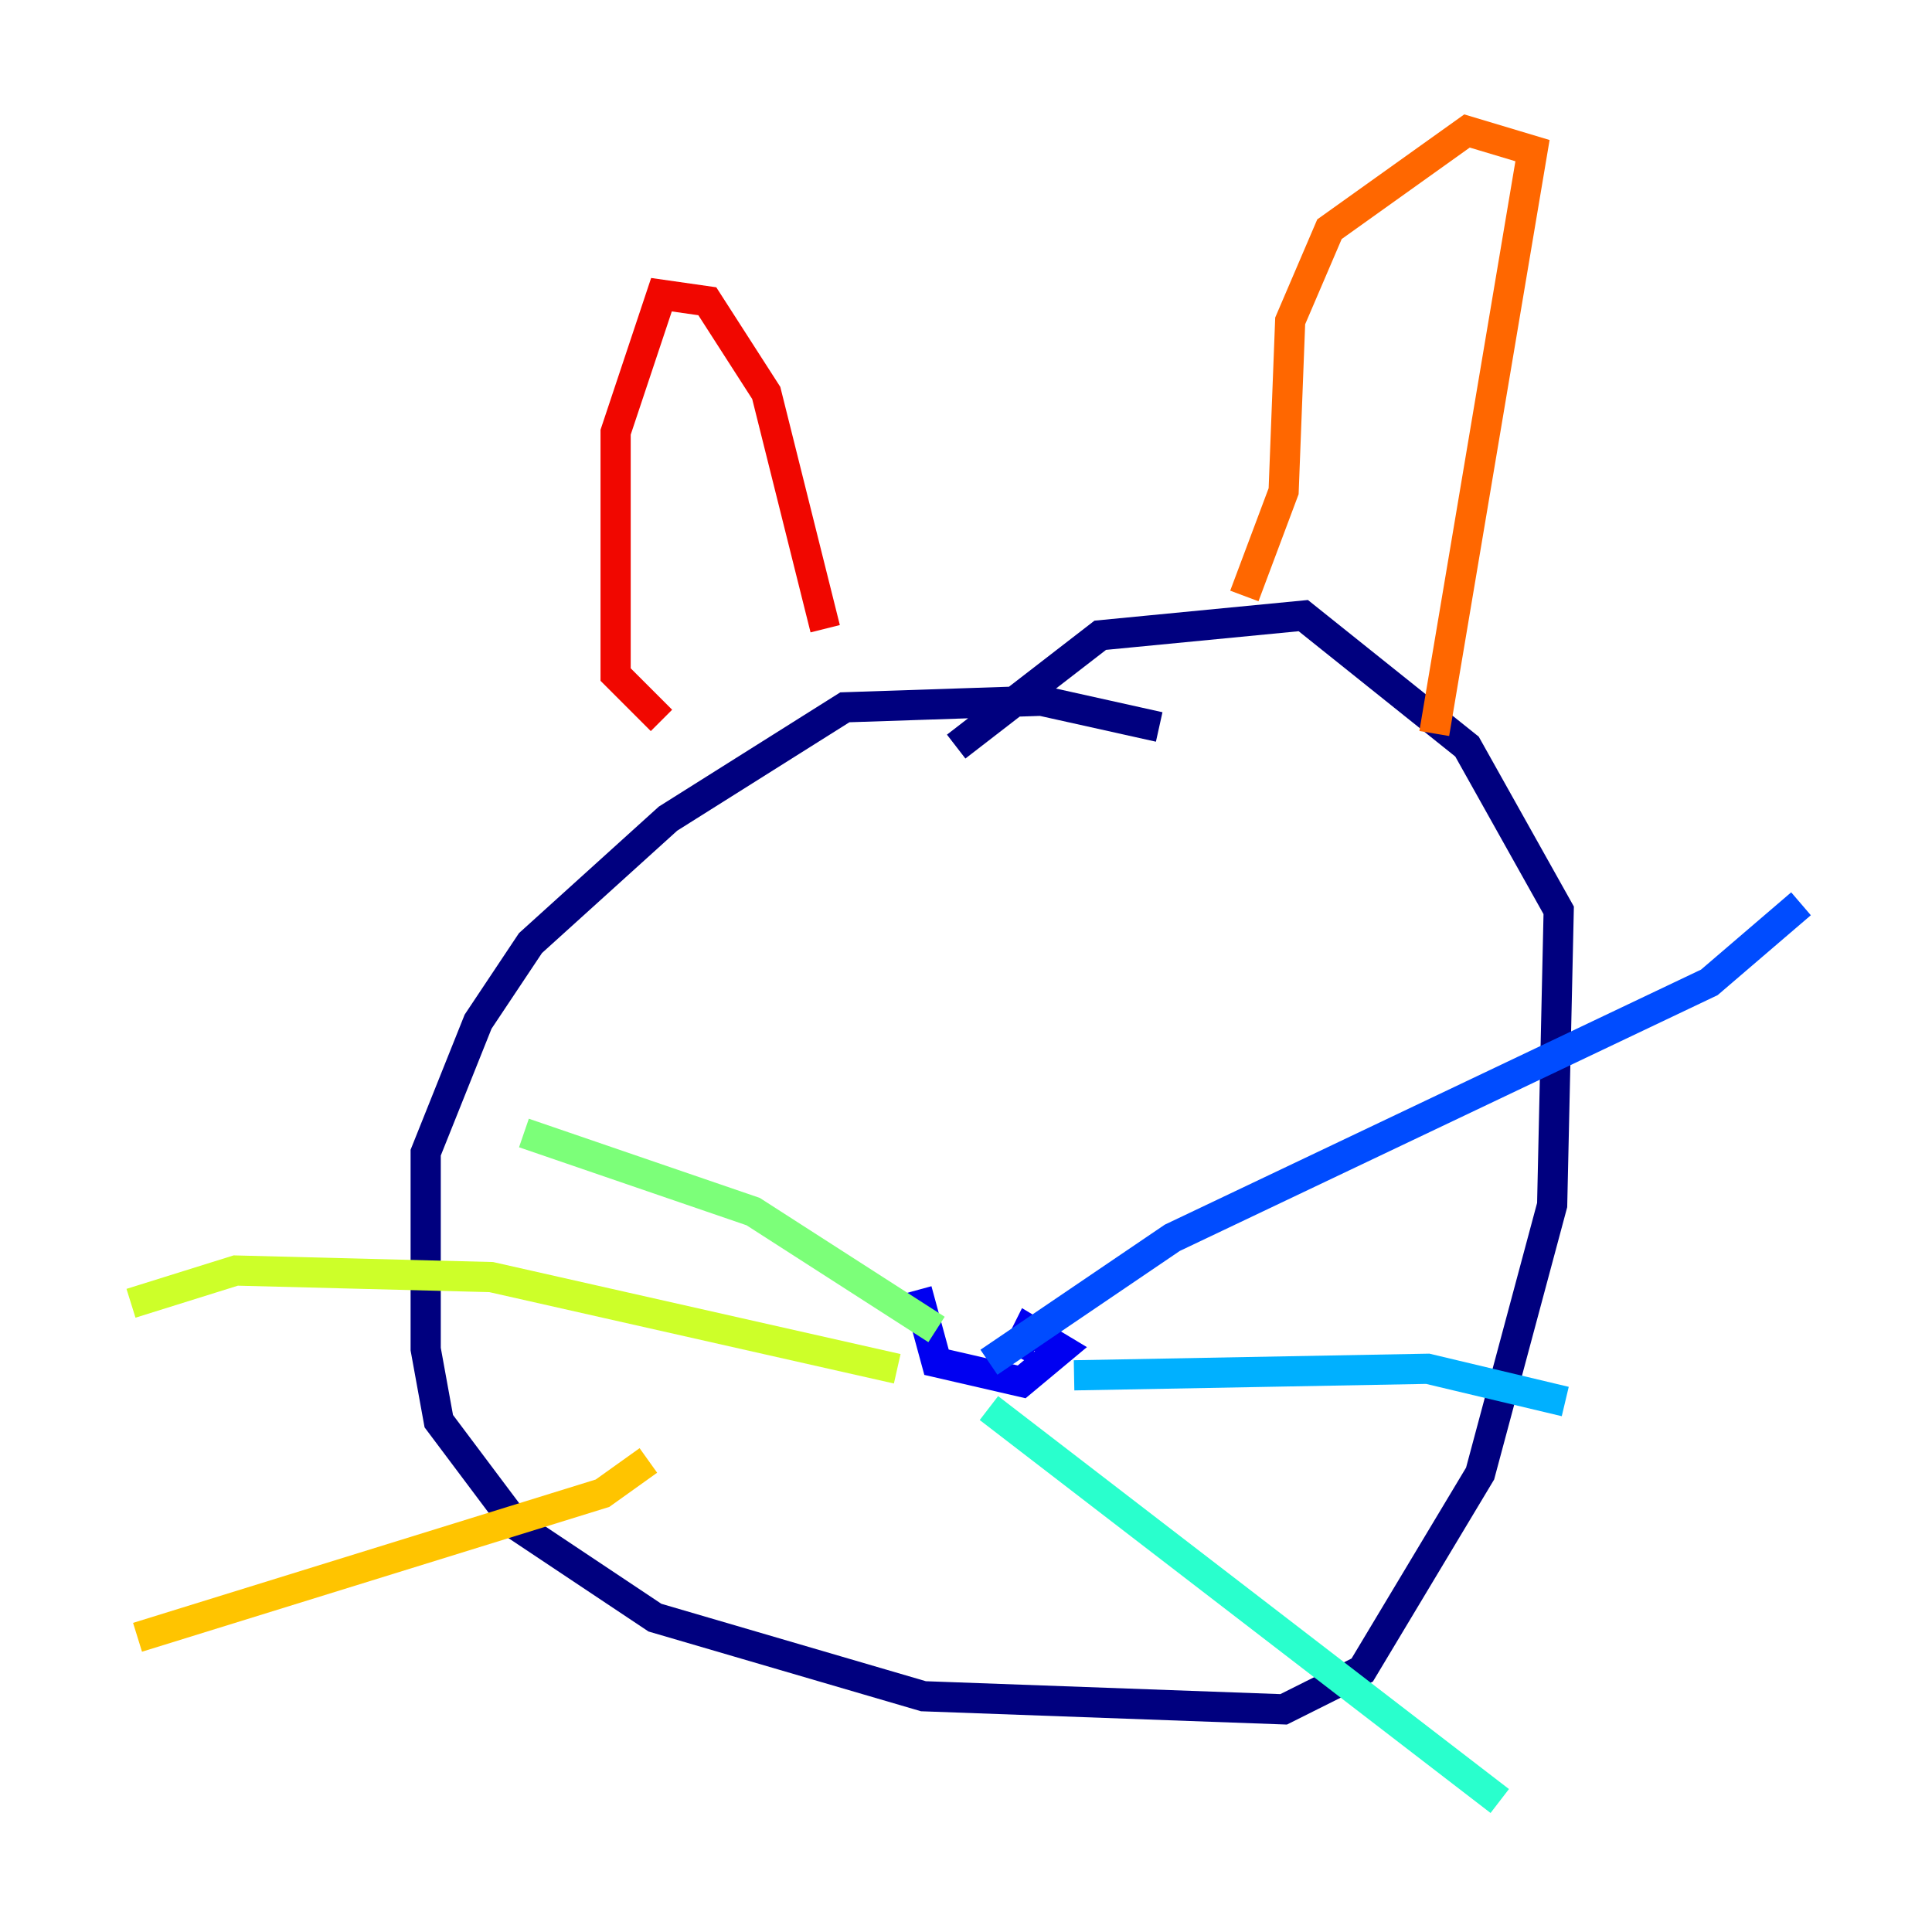 <?xml version="1.0" encoding="utf-8" ?>
<svg baseProfile="tiny" height="128" version="1.2" viewBox="0,0,128,128" width="128" xmlns="http://www.w3.org/2000/svg" xmlns:ev="http://www.w3.org/2001/xml-events" xmlns:xlink="http://www.w3.org/1999/xlink"><defs /><polyline fill="none" points="76.8,48.163 68.99,46.427 55.973,46.861 44.258,54.237 35.146,62.481 31.675,67.688 28.203,76.366 28.203,89.383 29.071,94.156 34.278,101.098 43.39,107.173 61.18,112.38 85.044,113.248 90.251,110.644 98.061,97.627 102.834,79.837 103.268,60.312 97.193,49.464 86.346,40.786 72.895,42.088 63.349,49.464" stroke="#00007f" stroke-width="2" /><polyline fill="none" points="60.746,85.478 62.047,90.251 67.688,91.552 70.291,89.383 68.122,88.081 67.254,89.817" stroke="#0000f1" stroke-width="2" /><polyline fill="none" points="65.519,90.251 77.668,82.007 113.248,65.085 119.322,59.878" stroke="#004cff" stroke-width="2" /><polyline fill="none" points="71.159,91.119 94.59,90.685 103.702,92.854" stroke="#00b0ff" stroke-width="2" /><polyline fill="none" points="65.519,93.288 99.363,119.322" stroke="#29ffcd" stroke-width="2" /><polyline fill="none" points="62.047,88.081 49.898,80.271 34.712,75.064" stroke="#7cff79" stroke-width="2" /><polyline fill="none" points="59.444,90.685 32.542,84.61 15.62,84.176 8.678,86.346" stroke="#cdff29" stroke-width="2" /><polyline fill="none" points="42.956,96.759 39.919,98.929 9.112,108.475" stroke="#ffc400" stroke-width="2" /><polyline fill="none" points="95.024,48.597 101.532,9.98 97.193,8.678 88.081,15.186 85.478,21.261 85.044,32.542 82.441,39.485" stroke="#ff6700" stroke-width="2" /><polyline fill="none" points="43.824,47.729 40.786,44.691 40.786,28.637 43.824,19.525 46.861,19.959 50.766,26.034 54.671,41.654" stroke="#f10700" stroke-width="2" /><polyline fill="none" points="76.366,64.651 76.366,64.651" stroke="#7f0000" stroke-width="2" /></svg>